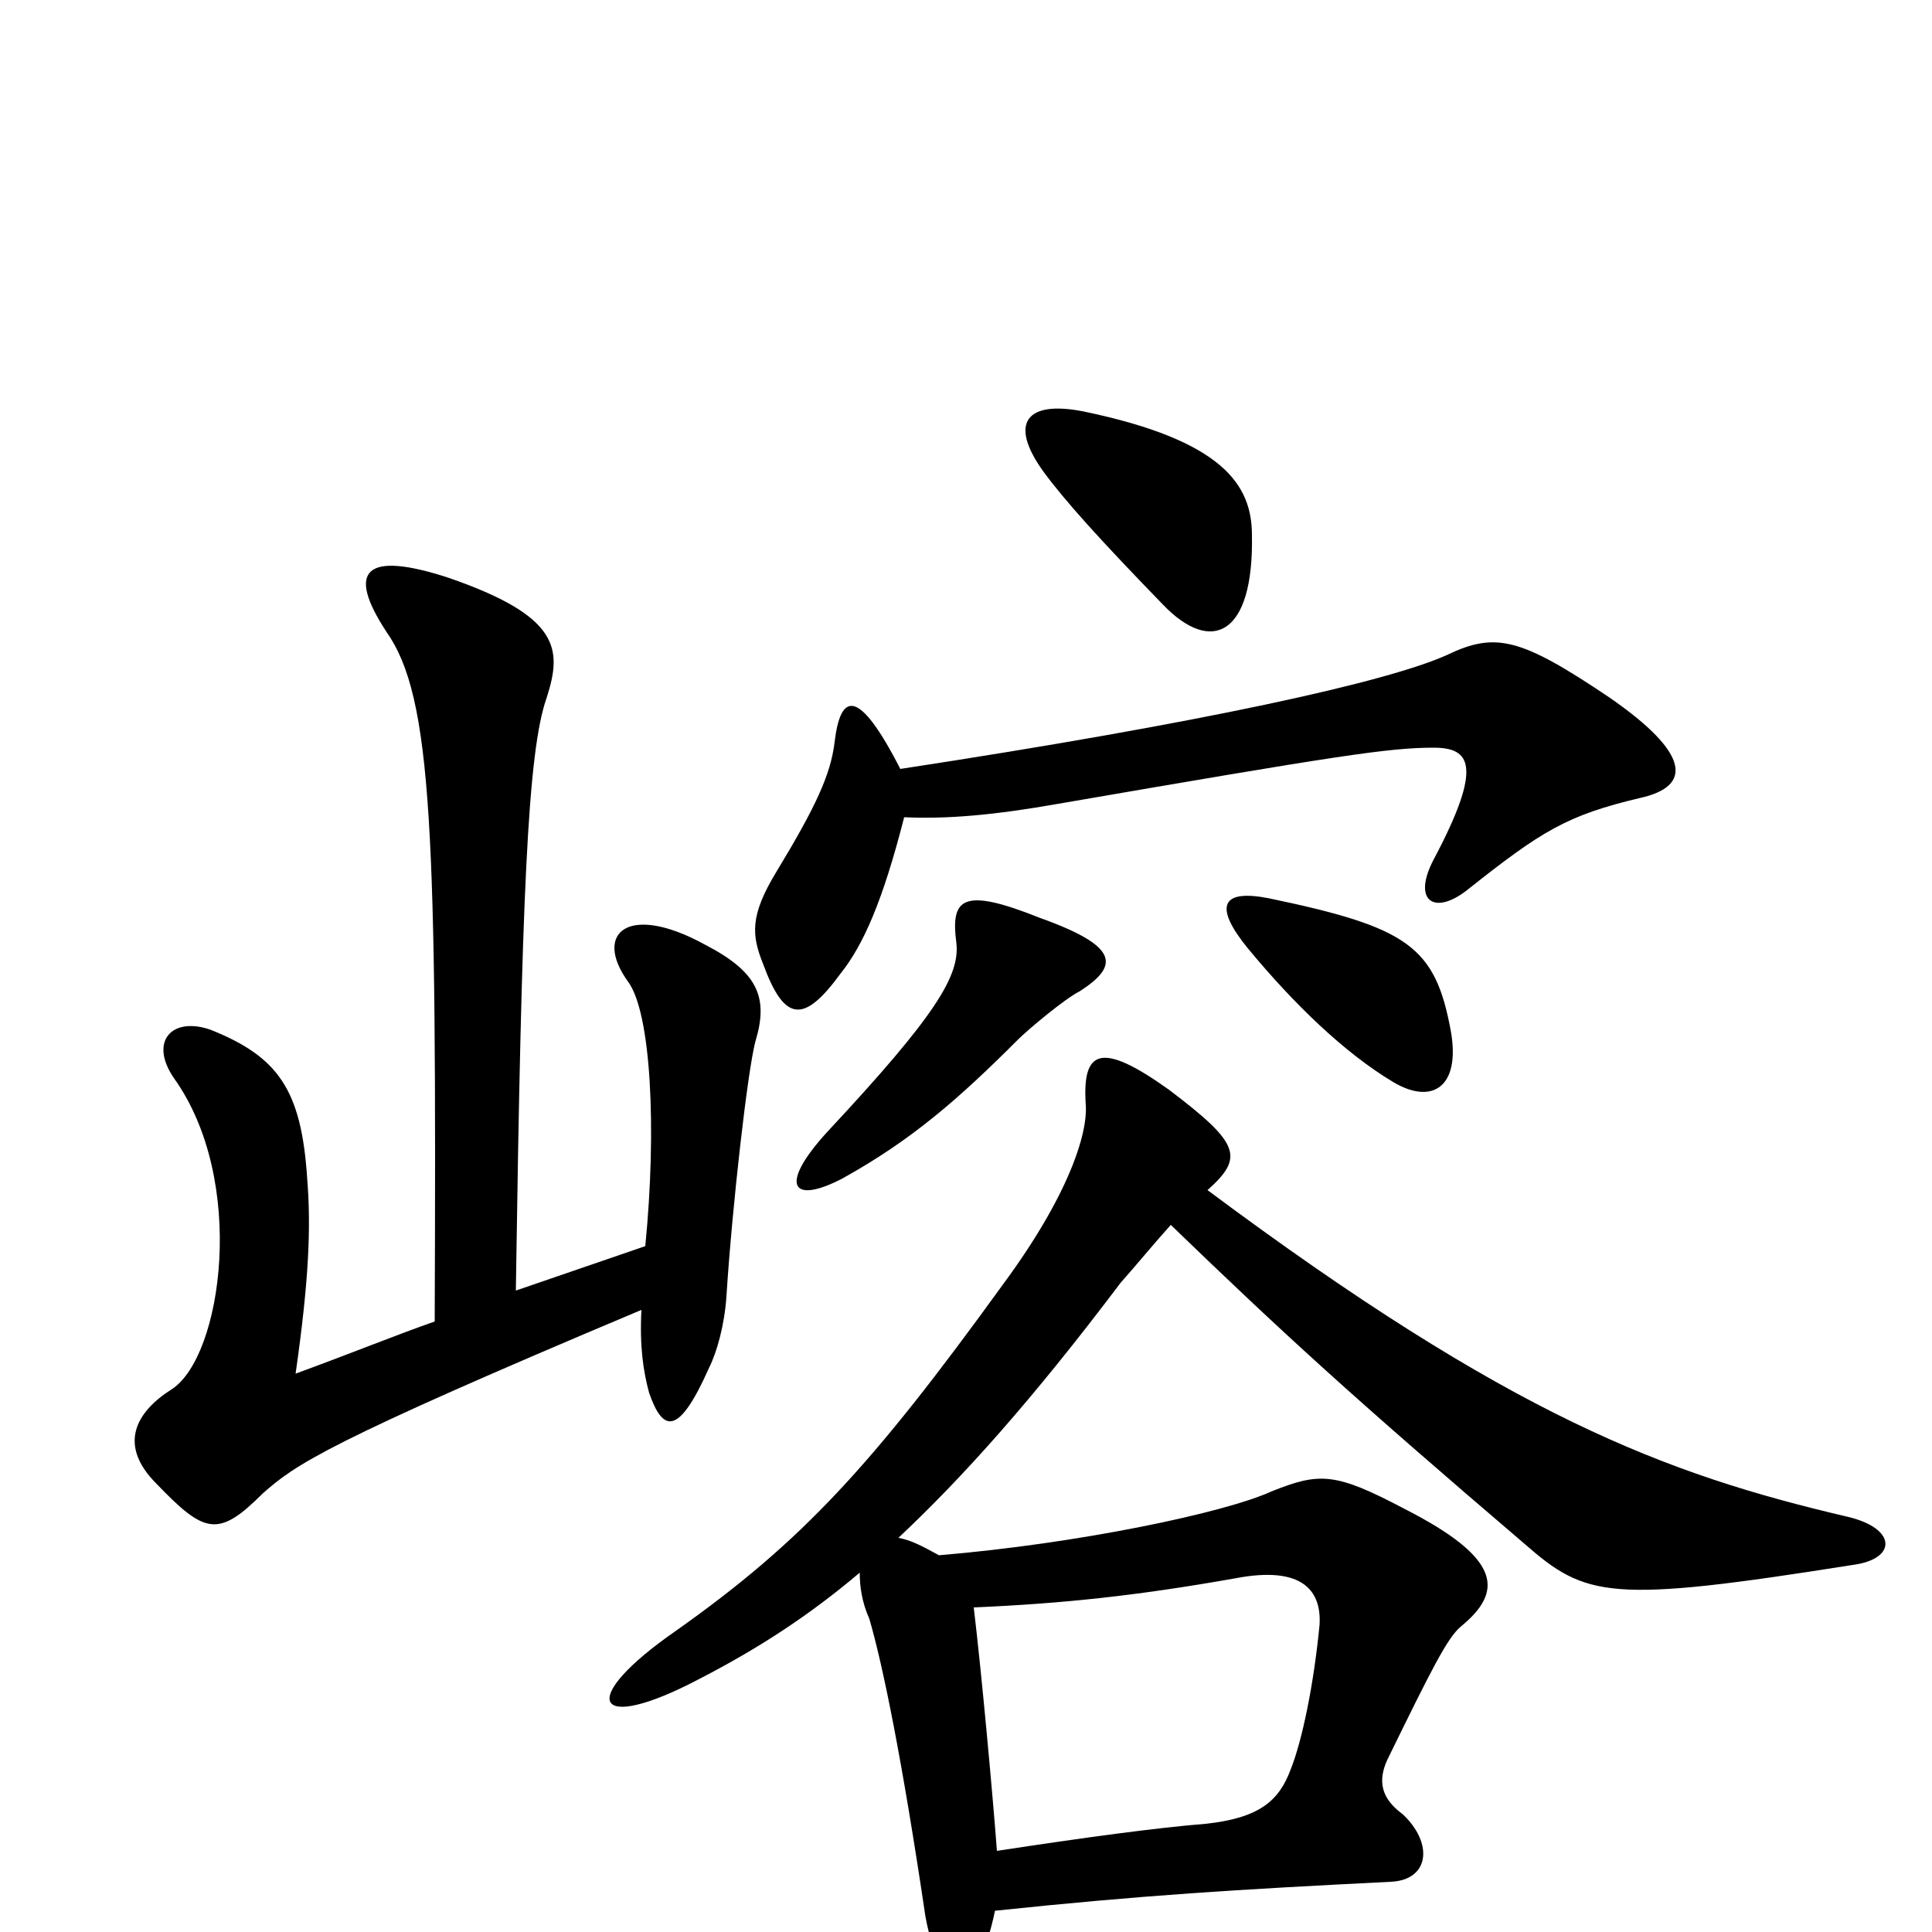 <svg xmlns="http://www.w3.org/2000/svg" viewBox="0 -1000 1000 1000">
	<path fill="#000000" d="M559 -487C579 -500 580 -510 538 -525C498 -541 492 -535 495 -512C497 -495 484 -474 429 -415C403 -387 409 -376 436 -390C472 -410 496 -431 527 -462C532 -467 551 -483 559 -487ZM751 -466C743 -510 729 -520 657 -535C632 -540 628 -531 646 -509C670 -480 696 -455 721 -440C741 -428 756 -437 751 -466ZM648 -723C648 -749 633 -772 561 -787C531 -793 522 -781 540 -756C551 -741 569 -721 602 -687C627 -661 649 -671 648 -723ZM504 -168C550 -170 588 -174 639 -183C675 -190 684 -176 683 -159C680 -128 674 -99 668 -84C662 -68 652 -59 624 -56C599 -54 562 -49 516 -42C514 -69 508 -135 504 -168ZM445 -186C445 -179 446 -171 450 -162C457 -138 467 -89 479 -8C487 35 506 33 515 -11C591 -19 640 -22 720 -26C740 -27 742 -46 726 -61C715 -69 713 -78 718 -89C741 -136 749 -152 756 -158C778 -176 778 -193 727 -219C691 -238 683 -238 658 -228C634 -217 558 -201 486 -195C477 -200 471 -203 465 -204C498 -235 534 -275 580 -336C588 -345 597 -356 606 -366C664 -310 700 -277 789 -201C821 -173 833 -170 959 -190C982 -193 982 -209 956 -215C862 -237 782 -267 625 -384C644 -401 642 -408 605 -436C570 -461 560 -457 562 -428C563 -413 553 -381 519 -335C451 -241 415 -202 350 -156C298 -120 307 -102 362 -131C393 -147 419 -164 445 -186ZM468 -577C490 -576 514 -578 548 -584C693 -609 719 -613 742 -613C761 -613 768 -604 742 -555C731 -534 742 -526 759 -539C798 -570 811 -578 849 -587C876 -593 875 -610 833 -639C787 -670 774 -673 749 -661C718 -647 623 -626 466 -602C444 -645 435 -641 432 -616C430 -599 422 -582 402 -549C388 -526 389 -516 395 -501C406 -471 416 -470 435 -496C447 -511 457 -534 468 -577ZM225 -316C205 -309 183 -300 153 -289C160 -338 161 -365 159 -390C156 -436 144 -453 109 -467C89 -474 77 -461 90 -442C128 -389 115 -298 89 -281C70 -269 61 -252 81 -232C106 -206 113 -204 136 -227C153 -242 168 -253 332 -322C331 -303 333 -290 336 -279C343 -259 351 -256 367 -292C371 -300 375 -314 376 -329C379 -376 387 -446 391 -461C398 -484 392 -497 365 -511C325 -533 307 -517 325 -492C337 -476 340 -416 334 -355L267 -332C270 -535 273 -611 283 -639C291 -664 290 -681 232 -701C189 -715 179 -705 200 -673C224 -639 226 -569 225 -316Z"/>
</svg>
